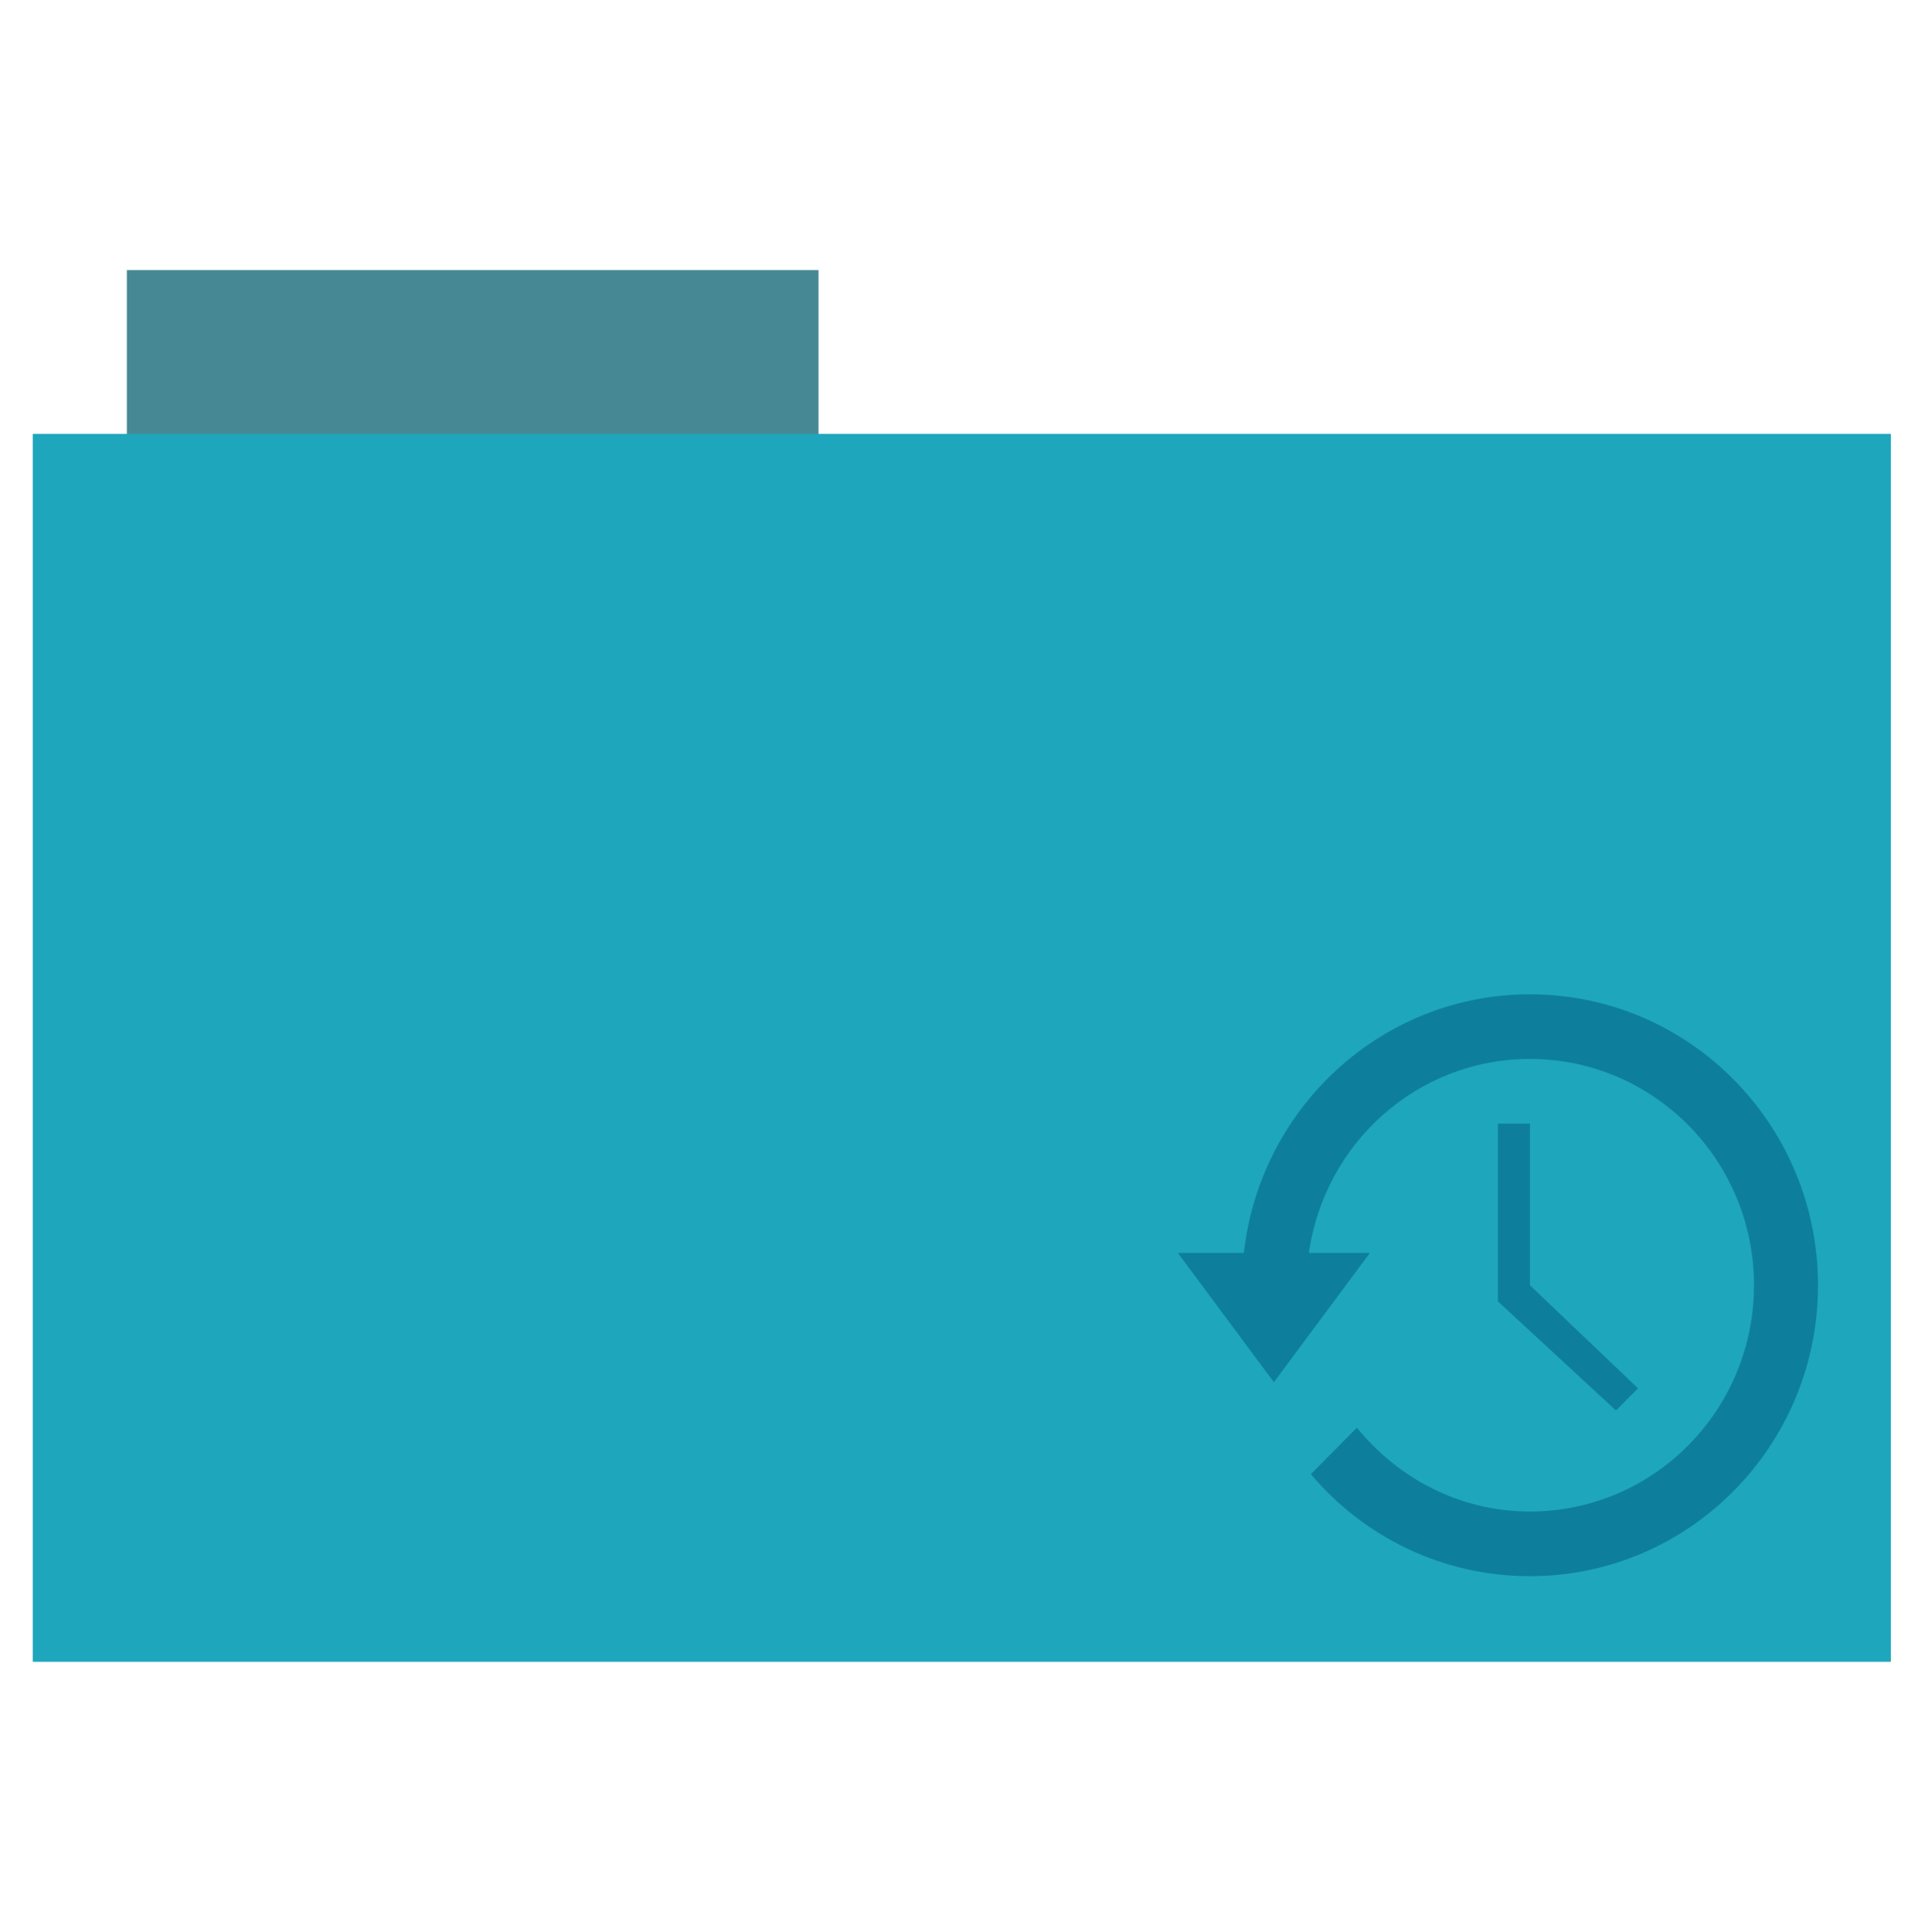 <svg xmlns="http://www.w3.org/2000/svg" height="513" width="512" version="1.1">
 <g>
  <rect fill-rule="evenodd" height="44.561" width="183.68" y="71.73" x="33.69" fill="#468994"/>
  <rect fill-rule="evenodd" height="326.06" width="493.44" y="115.21" x="8.7" stroke-width="0" fill="#1EA6BC"/>
  <g fill="#0d7f9d" transform="matrix(8.5 0 0 8.584 312.79 246.86)">
   <path d="m11 2c-4.627 0-8.433 3.508-8.938 8h-2.062l3 4 3-4h-1.906c0.487-3.39 3.381-6 6.906-6 3.866 0 7 3.134 7 7s-3.134 7-7 7c-2.187 0-4.121-1.026-5.406-2.594l-1.438 1.438c1.643 1.933 4.104 3.156 6.844 3.156 4.971 0 9-4.029 9-9s-4.029-9-9-9z" fill-rule="evenodd"/>
   <path d="m10 6v5.5l3.688 3.375 0.687-0.687-3.375-3.188v-5h-1z"/>
  </g>
 </g>
</svg>
